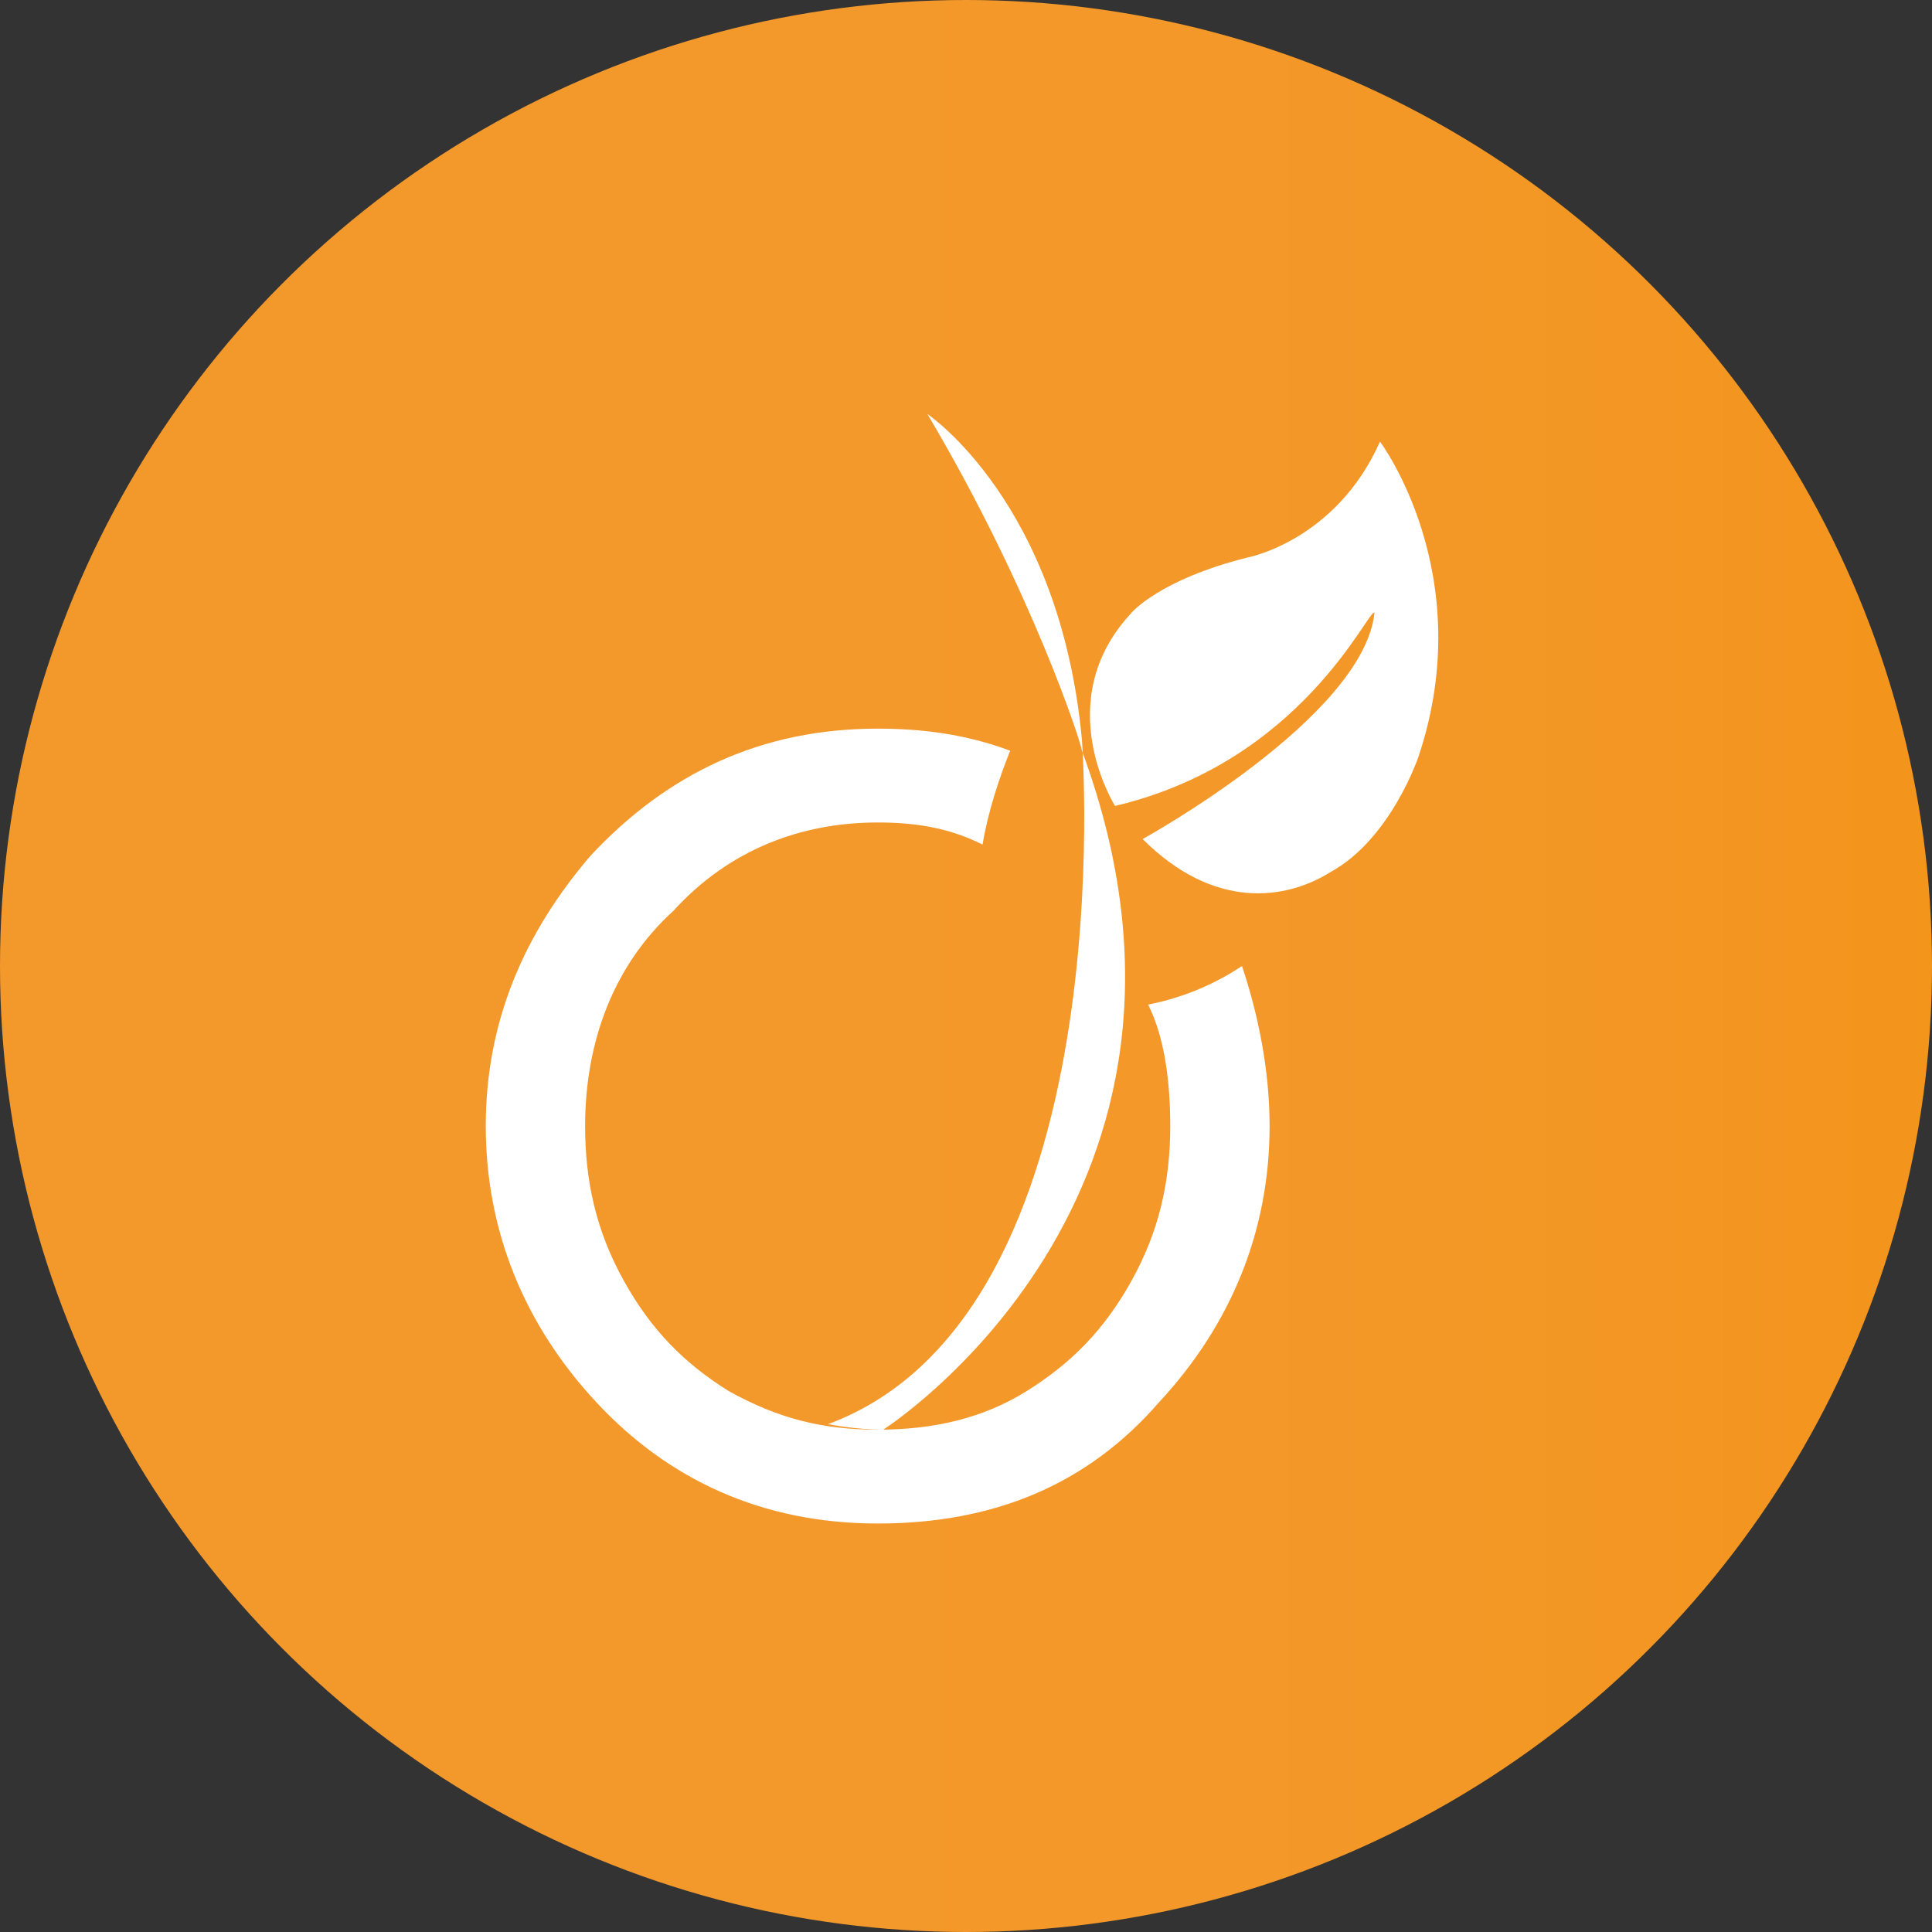 <?xml version="1.0" encoding="utf-8"?>
<!-- Generator: Adobe Illustrator 18.1.1, SVG Export Plug-In . SVG Version: 6.00 Build 0)  -->
<svg version="1.1" id="Calque_1" xmlns="http://www.w3.org/2000/svg" xmlns:xlink="http://www.w3.org/1999/xlink" x="0px" y="0px"
	 viewBox="0 0 35 35" enable-background="new 0 0 35 35" xml:space="preserve">
<rect x="0" y="0" width="35" height="35" fill="#333333" stroke="none"/>
<linearGradient id="SVGID_1_" gradientUnits="userSpaceOnUse" x1="0" y1="17.5" x2="35" y2="17.5">
	<stop  offset="0" style="stop-color:#F3982B"/>
	<stop  offset="0.65" style="stop-color:#F39829"/>
	<stop  offset="0.884" style="stop-color:#F39622"/>
	<stop  offset="1" style="stop-color:#F3941B"/>
</linearGradient>
<circle fill="url(#SVGID_1_)" cx="17.5" cy="17.5" r="17.5"/>
<g>
	<g id="logo">
		<g id="feuille">
			<path fill="#FFFFFF" d="M16.8,7.5c0,0,2.4,1.6,2.8,5.9c0,0,0.8,10.4-4.6,12.4c0,0,0.5,0.1,1,0.1c0,0,6.6-4.2,3.6-12.3
				C19.6,13.5,18.7,10.7,16.8,7.5z"/>
			<path fill="#FFFFFF" d="M20.2,14.6c0,0-1.2-1.9,0.3-3.5c0,0,0.5-0.6,2.1-1c0,0,1.6-0.3,2.4-2.1c0,0,1.8,2.4,0.7,5.7
				c0,0-0.5,1.5-1.6,2.1c-0.8,0.5-2.1,0.7-3.4-0.6c0,0,4-2.2,4.2-4.1C24.8,11,23.6,13.8,20.2,14.6z"/>
		</g>
		<path fill="#FFFFFF" d="M21.2,20.4c0,1-0.2,1.9-0.7,2.8c-0.5,0.9-1.1,1.5-1.9,2c-0.8,0.5-1.7,0.7-2.7,0.7c-1,0-1.8-0.2-2.7-0.7
			c-0.8-0.5-1.4-1.1-1.9-2c-0.5-0.9-0.7-1.8-0.7-2.8c0-1.5,0.5-2.9,1.6-3.9c1-1.1,2.3-1.6,3.7-1.6c0.7,0,1.3,0.1,1.9,0.4
			c0.1-0.6,0.3-1.2,0.5-1.7c-0.8-0.3-1.6-0.4-2.4-0.4c-2.1,0-3.8,0.8-5.2,2.3c-1.2,1.4-1.9,3-1.9,4.9c0,1.9,0.7,3.6,2,5
			c1.3,1.4,3,2.2,5.1,2.2c2.1,0,3.8-0.7,5.1-2.2c1.3-1.4,2-3.1,2-5c0-1-0.2-2-0.5-2.9c-0.6,0.4-1.2,0.6-1.7,0.7
			C21.1,18.8,21.2,19.6,21.2,20.4z"/>
	</g>
</g>
</svg>
